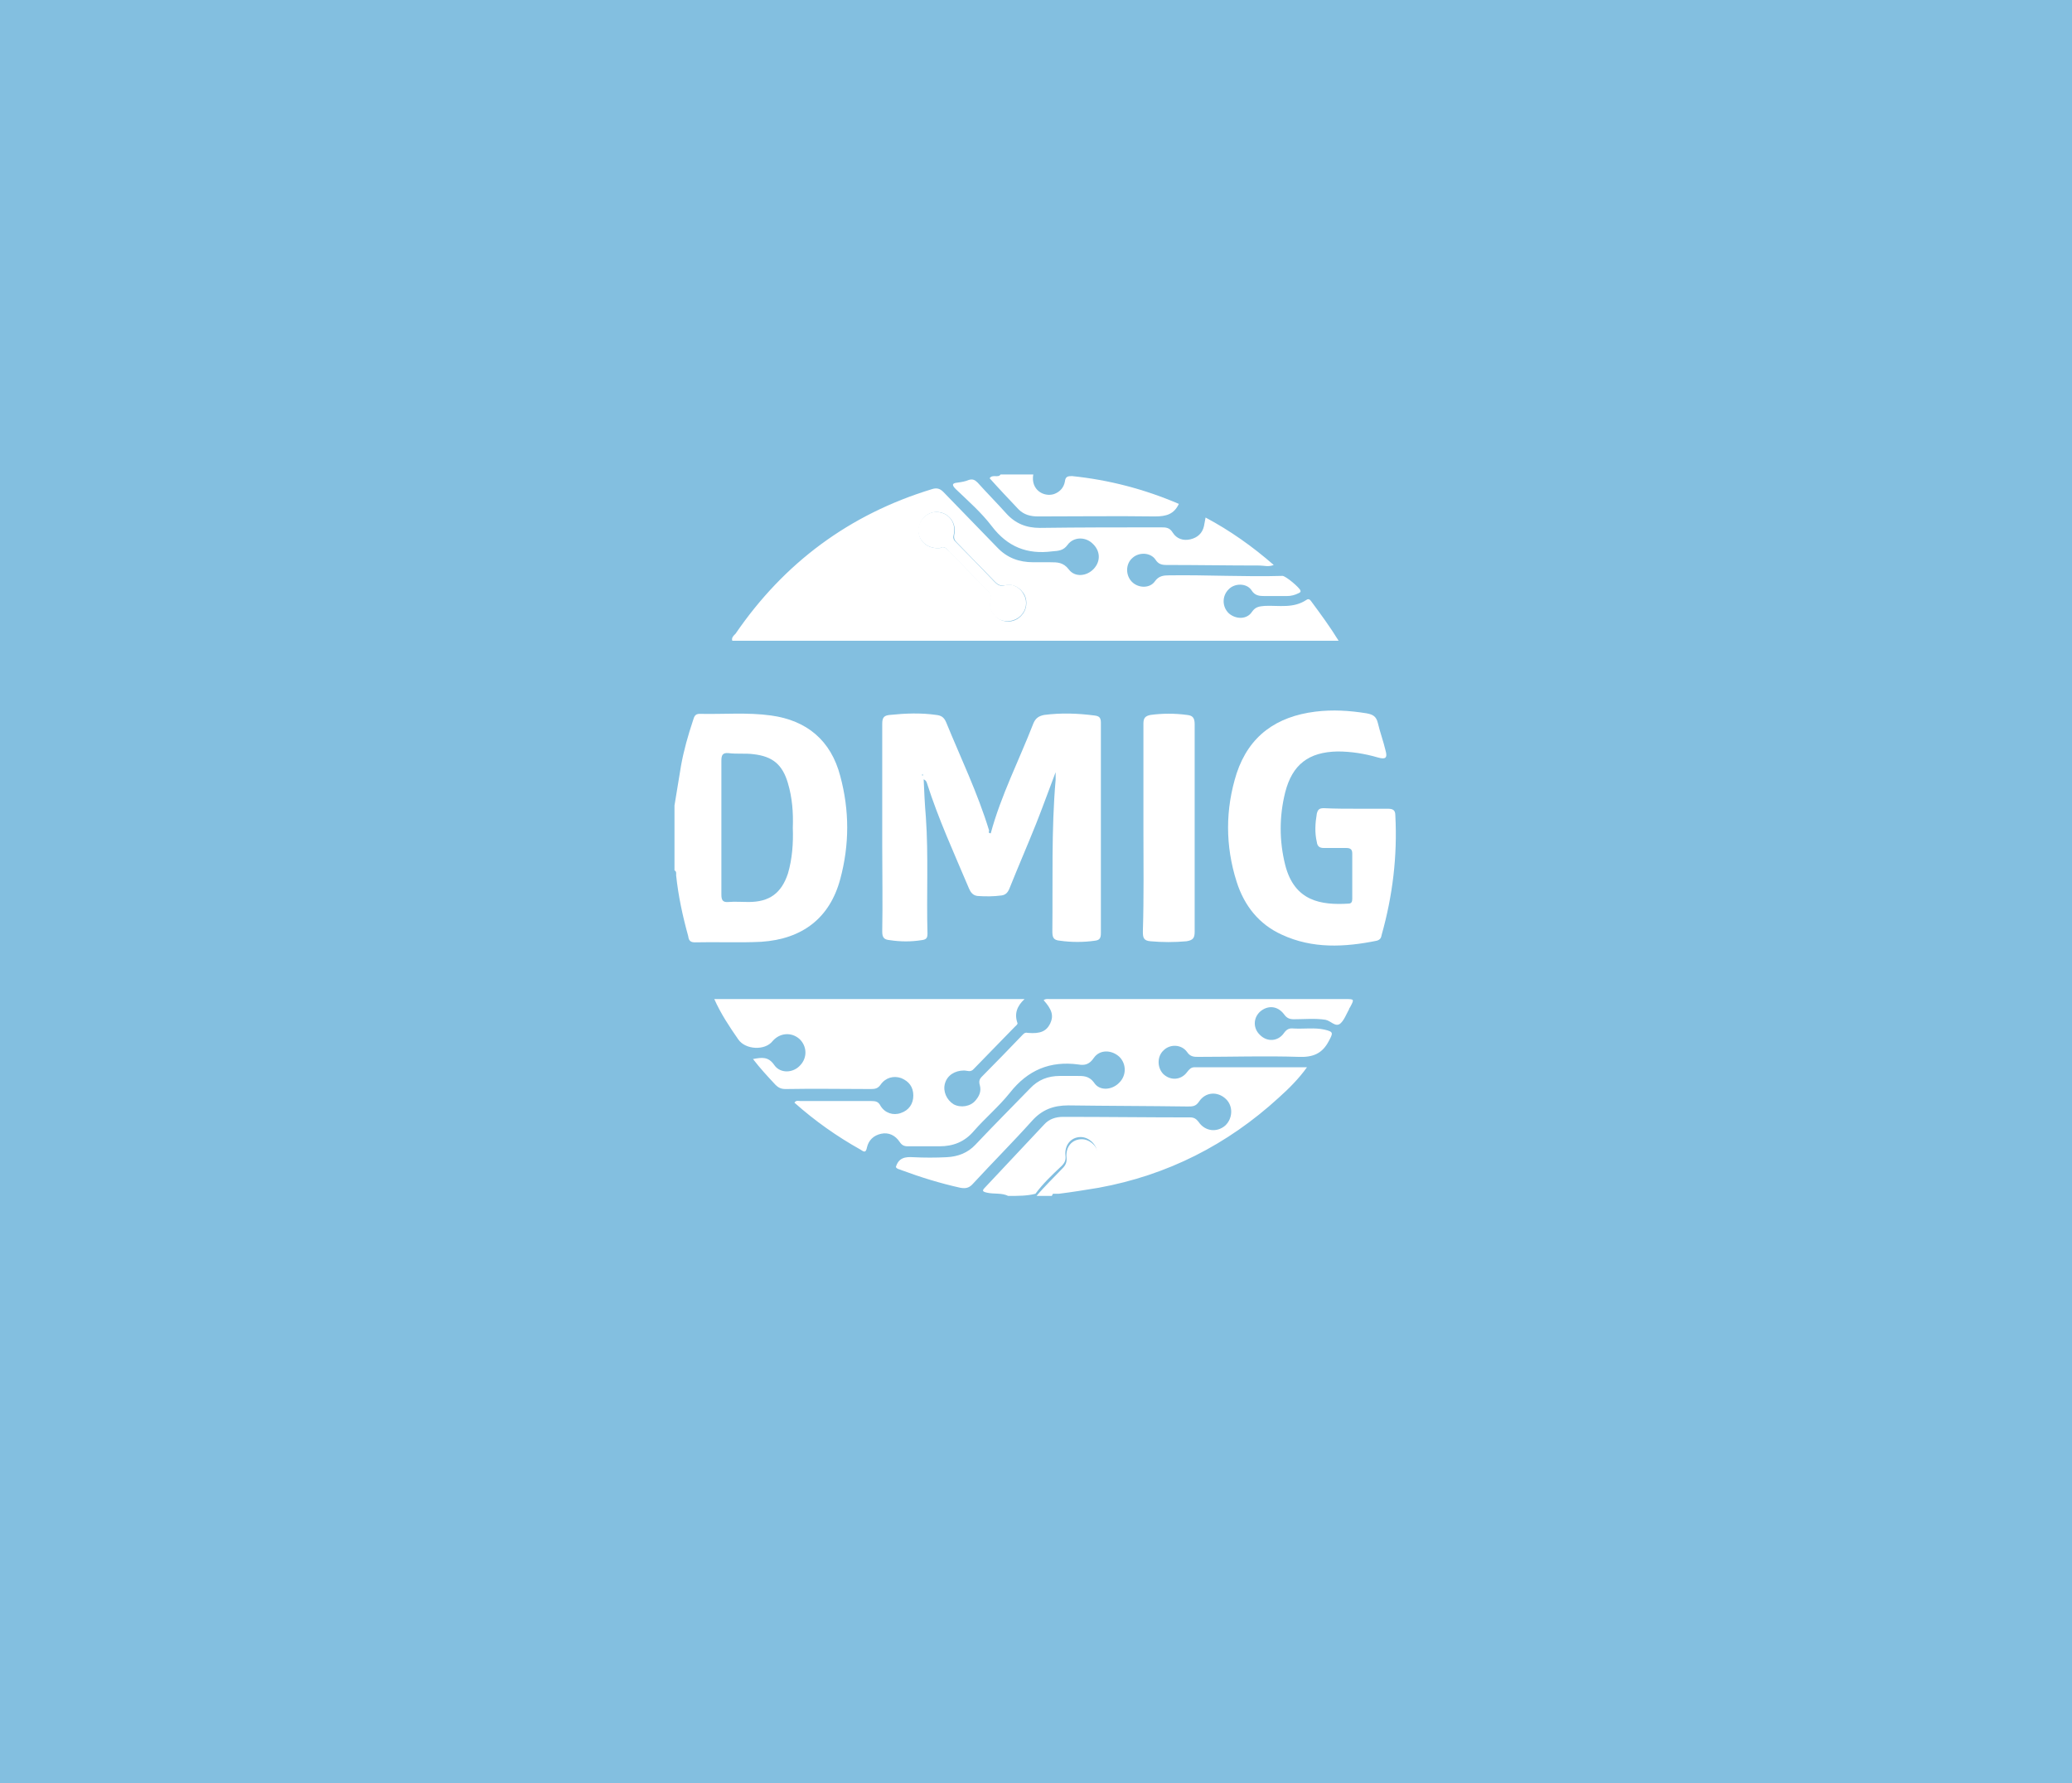 <?xml version="1.0" encoding="utf-8"?>
<!-- Generator: Adobe Illustrator 19.0.1, SVG Export Plug-In . SVG Version: 6.00 Build 0)  -->
<svg version="1.1" id="Layer_1" xmlns="http://www.w3.org/2000/svg" xmlns:xlink="http://www.w3.org/1999/xlink" x="0px" y="0px"
	 viewBox="0 0 380 327" style="enable-background:new 0 0 380 327;" xml:space="preserve">
<style type="text/css">
	.st0{fill:#83BFE0;}
	.st1{fill:#FFFFFF;}
</style>
<rect x="0" class="st0" width="380" height="327"/>
<g id="r14MNu.tif">
	<g>
		<path class="st1" d="M184.9,219.3c-1.2-0.6-2.6-0.3-3.9-0.6c-0.9-0.2-0.9-0.4-0.3-1c3.6-3.8,7.2-7.7,10.8-11.5
			c0.9-1,2.1-1.4,3.5-1.4c7.8,0,15.5,0.1,23.3,0.1c0.7,0,1.1,0.3,1.5,0.8c1.2,1.8,3.4,2,4.9,0.7c1.4-1.3,1.5-3.6,0.1-4.9
			c-1.5-1.4-3.7-1.3-4.9,0.5c-0.6,0.9-1.2,0.9-2.1,0.9c-7.3-0.1-14.6-0.1-21.9-0.2c-2.7,0-4.8,0.8-6.6,2.8
			c-3.5,3.9-7.2,7.6-10.8,11.5c-0.7,0.8-1.3,1-2.4,0.8c-3.6-0.8-7.2-1.9-10.7-3.2c-0.4-0.2-0.9-0.2-1.1-0.6c0.5-1.7,1.7-1.9,3.2-1.8
			c2,0.1,4.1,0.1,6.1,0c2.1-0.1,3.9-0.8,5.3-2.3c3.3-3.5,6.7-6.9,10-10.3c1.5-1.6,3.3-2.3,5.5-2.3c1,0,1.9,0,2.9,0
			c1.3,0,2.4-0.1,3.4,1.3c1,1.5,3.3,1.3,4.6-0.1c1.3-1.3,1.3-3.4,0-4.7c-1.4-1.3-3.6-1.4-4.7,0.2c-0.8,1.2-1.7,1.4-2.8,1.2
			c-5.2-0.7-9.3,1-12.6,5.2c-2,2.5-4.5,4.6-6.6,7c-1.7,2-3.8,2.8-6.3,2.8c-1.9,0-3.9,0-5.8,0c-0.7,0-1.1-0.2-1.5-0.8
			c-0.8-1.2-2-1.8-3.4-1.5c-1.4,0.3-2.3,1.2-2.6,2.5c-0.2,1.1-0.6,0.8-1.2,0.4c-4.3-2.4-8.4-5.3-12.1-8.6c0.3-0.5,0.8-0.3,1.1-0.3
			c4.3,0,8.7,0,13,0c0.8,0,1.3,0.1,1.7,0.9c0.8,1.3,2.3,1.8,3.7,1.3c1.5-0.5,2.3-1.7,2.3-3.2c0-1.6-0.8-2.6-2.2-3.2
			c-1.4-0.5-2.9-0.1-3.8,1.2c-0.5,0.7-1,0.8-1.8,0.8c-5.2,0-10.4-0.1-15.6,0c-0.8,0-1.3-0.2-1.9-0.8c-1.4-1.5-2.8-3-4.1-4.7
			c1.6-0.3,2.8-0.5,3.9,1.1c1.1,1.6,3.5,1.5,4.8,0c1.3-1.4,1.2-3.5-0.2-4.8c-1.5-1.3-3.6-1.1-4.9,0.4c-1.4,1.8-5,1.6-6.3-0.3
			c-1.6-2.3-3.2-4.7-4.4-7.4c19,0,37.8,0,56.9,0c-1.4,1.3-1.9,2.7-1.3,4.4c0.1,0.2-0.3,0.5-0.5,0.7c-2.5,2.6-5,5.1-7.5,7.7
			c-0.6,0.7-1.2,0.3-1.8,0.3c-1.7,0-3.1,0.9-3.5,2.4c-0.4,1.4,0.3,3,1.6,3.8c1.3,0.7,3.1,0.4,4-0.7c0.7-0.8,1.1-1.7,0.8-2.8
			c-0.2-0.7-0.1-1.1,0.4-1.6c2.5-2.5,5-5.1,7.5-7.7c0.3-0.3,0.5-0.4,0.9-0.3c2.3,0.2,3.4-0.3,4.1-1.7c0.7-1.5,0.3-2.6-1.2-4.3
			c0.4-0.3,0.8-0.2,1.1-0.2c18.1,0,36.1,0,54.2,0c1.7,0,1.7,0,0.9,1.5c-0.1,0.1-0.2,0.3-0.2,0.4c-0.5,0.9-0.9,2-1.6,2.6
			c-0.9,0.7-1.7-0.5-2.7-0.7c-1.9-0.3-3.9-0.1-5.8-0.1c-0.8,0-1.3-0.2-1.8-0.9c-1.2-1.6-3-1.7-4.4-0.5c-1.3,1.2-1.3,3.1,0,4.3
			c1.3,1.3,3.3,1.2,4.4-0.4c0.5-0.7,1-0.9,1.8-0.8c1.9,0.1,3.8-0.2,5.6,0.2c1.7,0.4,1.6,0.6,0.8,2.1c-1.2,2.3-2.9,3-5.5,2.9
			c-6.1-0.2-12.2,0-18.4,0c-0.8,0-1.5,0-2.1-0.9c-1-1.4-3.1-1.5-4.3-0.3c-1.2,1.1-1.2,3.1-0.1,4.3c1.3,1.3,3.3,1.2,4.4-0.3
			c0.4-0.5,0.7-0.9,1.4-0.9c6.8,0,13.6,0,20.6,0c-1.5,2.1-3.3,3.9-5.2,5.6c-9.4,8.6-20.4,14.2-33,16.5c-2.4,0.4-4.9,0.8-7.3,1.1
			c-0.5,0-1,0-1.5,0c0.9-1.8,2.7-3,4-4.5c0.3-0.3,0.7-0.1,1-0.1c2.1,0.1,3.5-1.1,3.5-2.9c0-1.5-1.5-2.9-3-2.9c-1.8,0-3,1.5-2.8,3.4
			c0.1,0.8-0.1,1.3-0.7,1.9c-1.7,1.6-3.4,3.2-4.8,5.1C188.4,219.3,186.7,219.3,184.9,219.3z"/>
		<path class="st1" d="M123.7,147.7c0.4-2.4,0.8-4.9,1.2-7.3c0.5-2.8,1.3-5.6,2.2-8.3c0.2-0.6,0.3-1.2,1.2-1.2
			c4.4,0.1,8.8-0.3,13.1,0.3c6.6,0.9,11,4.6,12.7,11.1c1.7,6.3,1.7,12.6,0,18.9c-1.9,7.1-6.9,11-14.5,11.5c-4.1,0.2-8.2,0-12.2,0.1
			c-1,0-1.1-0.6-1.2-1.2c-1-3.6-1.8-7.3-2.2-11.1c0-0.3,0.1-0.7-0.3-0.9C123.7,155.6,123.7,151.6,123.7,147.7z M145.4,151.8
			c0.1-2.8-0.1-5.5-0.9-8.2c-1-3.4-2.8-4.9-6.3-5.3c-1.5-0.2-3.1,0-4.6-0.2c-1.1-0.1-1.3,0.4-1.3,1.4c0,8.2,0,16.3,0,24.5
			c0,1,0.2,1.5,1.3,1.4c1.2-0.1,2.4,0,3.7,0c3.8,0,6-1.6,7.2-5.2C145.3,157.5,145.5,154.6,145.4,151.8z"/>
		<path class="st1" d="M189.5,87c-0.5,2.8,1.9,4.2,3.8,3.6c1.1-0.4,1.8-1.2,2-2.3c0.1-0.9,0.5-1,1.3-1c6.8,0.7,13.3,2.4,19.6,5.1
			c-0.9,1.9-2.3,2.3-4.4,2.3c-7.1-0.1-14.3,0-21.4,0c-1.4,0-2.6-0.3-3.6-1.3c-1.8-1.9-3.6-3.8-5.3-5.7c0.5-0.8,1.6,0,2-0.7
			C185.4,87,187.5,87,189.5,87z"/>
		<path class="st1" d="M190.1,219.3c1.5-1.8,3.2-3.4,4.8-5.1c0.5-0.5,0.8-1.1,0.7-1.9c-0.2-2,1-3.4,2.8-3.4c1.5,0,3,1.4,3,2.9
			c0,1.8-1.4,3-3.5,2.9c-0.3,0-0.7-0.2-1,0.1c-1.4,1.5-3.1,2.6-4,4.5C192,219.3,191.1,219.3,190.1,219.3z"/>
		<path class="st1" d="M245.5,117.5c-37.2,0-74.2,0-111.2,0c-0.2-0.6,0.3-1,0.6-1.3c8.9-13,20.9-21.9,36-26.5
			c0.9-0.3,1.5-0.1,2.1,0.5c3.3,3.4,6.6,6.8,9.9,10.2c1.8,1.9,4,2.7,6.6,2.7c1,0,2,0,3.1,0c1.3,0,2.4,0,3.4,1.3
			c1.1,1.5,3.3,1.3,4.6-0.1c1.3-1.4,1.2-3.3-0.2-4.6c-1.3-1.3-3.5-1.3-4.6,0.2c-0.8,1.1-1.7,1.1-2.8,1.2c-4.6,0.6-8.2-0.8-11.1-4.6
			c-1.9-2.5-4.3-4.6-6.6-6.8c-0.7-0.7-0.8-1.1,0.3-1.2c0.7-0.1,1.4-0.2,2.1-0.5c0.7-0.2,1.1,0,1.6,0.5c1.7,1.9,3.5,3.7,5.2,5.6
			c1.7,1.9,3.7,2.7,6.2,2.7c7.4-0.1,14.8-0.1,22.2-0.1c0.9,0,1.6,0,2.2,1c0.7,1.1,1.9,1.5,3.2,1.2c1.3-0.3,2.2-1.1,2.5-2.4
			c0.1-0.5,0.2-1,0.3-1.6c4.5,2.4,8.6,5.3,12.5,8.7c-1,0.4-1.8,0.1-2.6,0.1c-5.7,0-11.4-0.1-17.1-0.1c-0.9,0-1.5-0.2-2-1
			c-0.9-1.3-3-1.4-4.2-0.3c-1.3,1.1-1.3,3.2-0.1,4.4c1.2,1.2,3.3,1.2,4.2-0.1c0.7-1,1.6-1.1,2.6-1.1c6.9-0.1,13.9,0.3,20.8,0.1
			c0.6,0,3.2,2.2,3.3,2.7c0.1,0.3-0.2,0.4-0.4,0.5c-0.6,0.3-1.3,0.5-2.1,0.5c-1.4,0-2.8,0-4.1,0c-1,0-1.8-0.1-2.4-1.1
			c-0.9-1.3-3.1-1.3-4.2-0.1c-1.2,1.2-1.2,3.2,0.1,4.4c1.3,1.1,3.3,1.1,4.2-0.3c0.7-1,1.4-1,2.4-1.1c2.6-0.1,5.2,0.5,7.6-1.1
			c0.4-0.3,0.7,0,0.9,0.3C242.2,112.6,243.9,114.9,245.5,117.5z M172.4,100.5c0.8-0.5,1.3,0.2,1.9,0.8c2.2,2.3,4.4,4.5,6.7,6.8
			c0.6,0.6,1,1.1,0.7,2.1c-0.4,1.3,0.5,2.8,1.7,3.4c1.3,0.7,2.9,0.4,3.9-0.7c1-1,1.2-2.6,0.6-3.8c-0.7-1.3-2.1-2.1-3.4-1.8
			c-0.9,0.2-1.4,0-2-0.6c-2.3-2.4-4.7-4.8-7-7.2c-0.4-0.4-0.6-0.7-0.5-1.4c0.5-2.1-0.9-4-2.9-4.2c-1.9-0.2-3.6,1.4-3.6,3.3
			C168.4,99.2,170.1,100.7,172.4,100.5z"/>
		<path class="st1" d="M181.7,152.8c1.9-7,5.2-13.4,7.8-20.1c0.4-1,1-1.4,2-1.6c3.1-0.4,6.1-0.3,9.2,0.1c0.8,0.1,1.2,0.3,1.2,1.3
			c0,12.9,0,25.7,0,38.6c0,0.9-0.2,1.3-1.1,1.4c-2.1,0.3-4.3,0.3-6.4,0c-1.3-0.1-1.4-0.7-1.4-1.8c0.1-9.2-0.2-18.5,0.6-27.7
			c0-0.3,0-0.7,0-1.4c-1.3,3.4-2.4,6.5-3.6,9.5c-1.6,4-3.3,7.9-4.9,11.9c-0.3,0.7-0.7,1.1-1.4,1.2c-1.5,0.2-2.9,0.2-4.4,0.1
			c-0.9-0.1-1.3-0.7-1.6-1.4c-2.7-6.4-5.6-12.7-7.7-19.3c-0.1-0.3-0.2-0.5-0.6-0.7c0.1,2.3,0.2,4.6,0.4,6.9
			c0.5,7.1,0.1,14.3,0.3,21.4c0,0.9-0.3,1.1-1.1,1.2c-1.9,0.3-3.8,0.3-5.8,0c-1.1-0.1-1.4-0.5-1.4-1.6c0.1-5.2,0-10.4,0-15.6
			c0-7.5,0-15,0-22.5c0-1.2,0.4-1.5,1.4-1.6c2.9-0.3,5.7-0.4,8.5,0c0.9,0.1,1.4,0.4,1.8,1.3c2.7,6.6,5.8,13,7.9,19.9
			C181.3,152.6,181.3,152.8,181.7,152.8z M169.3,142.2c0-0.1-0.1-0.2-0.1-0.3c0,0.1-0.1,0.1-0.1,0.2c0,0,0,0.1,0,0.1
			C169.2,142.3,169.2,142.2,169.3,142.2z"/>
		<path class="st1" d="M249,148.3c1.8,0,3.7,0,5.5,0c0.9,0,1.4,0.2,1.4,1.2c0.4,7.5-0.5,14.8-2.5,21.9c-0.1,0.5-0.2,0.9-0.9,1.1
			c-5.9,1.2-11.8,1.5-17.4-1.1c-4.2-1.9-6.9-5.3-8.3-9.7c-2.1-6.6-2.1-13.3,0-19.9c2.3-6.9,7.3-10.4,14.4-11.3
			c3.2-0.4,6.3-0.2,9.4,0.3c1.1,0.2,1.8,0.5,2.1,1.8c0.4,1.7,1,3.3,1.4,5c0.4,1.4,0,1.7-1.4,1.3c-2.4-0.7-4.9-1.1-7.4-1.1
			c-5.3,0.1-8.3,2.4-9.6,7.5c-1.1,4.4-1.1,8.9,0,13.3c1.7,6.7,6.6,7.4,11.6,7.1c0.6,0,0.7-0.4,0.7-0.9c0-2.8,0-5.5,0-8.3
			c0-0.8-0.4-1-1.1-1c-1.4,0-2.8,0-4.1,0c-0.8,0-1.2-0.3-1.3-1.1c-0.4-1.7-0.3-3.4,0-5.2c0.2-0.8,0.5-1,1.3-1
			C244.9,148.3,246.9,148.3,249,148.3z"/>
		<path class="st1" d="M209.7,151.8c0-6.4,0-12.8,0-19.1c0-1,0.3-1.4,1.3-1.6c2.2-0.3,4.5-0.3,6.7,0c1,0.1,1.4,0.5,1.4,1.7
			c0,12.7,0,25.3,0,38c0,1.1-0.2,1.6-1.5,1.8c-2.2,0.2-4.4,0.2-6.6,0c-1.3-0.1-1.4-0.7-1.4-1.8C209.8,164.5,209.7,158.1,209.7,151.8
			z"/>
		<path class="st1" d="M172.4,100.5c-2.3,0.2-4-1.3-4-3.3c0-1.9,1.8-3.5,3.6-3.3c2.1,0.2,3.4,2,2.9,4.2c-0.2,0.7,0.1,1,0.5,1.4
			c2.4,2.4,4.7,4.8,7,7.2c0.6,0.6,1.1,0.9,2,0.6c1.3-0.4,2.8,0.5,3.4,1.8c0.7,1.3,0.4,2.8-0.6,3.8c-1,1-2.6,1.3-3.9,0.7
			c-1.2-0.6-2.1-2.1-1.7-3.4c0.3-1-0.1-1.5-0.7-2.1c-2.2-2.2-4.4-4.5-6.7-6.8C173.7,100.7,173.2,100,172.4,100.5z"/>
		<path class="st1" d="M169.3,142.2c-0.1,0-0.1,0-0.2,0.1c0,0,0-0.1,0-0.1c0-0.1,0.1-0.1,0.1-0.2C169.2,142,169.2,142.1,169.3,142.2
			z"/>
	</g>
</g>
</svg>
